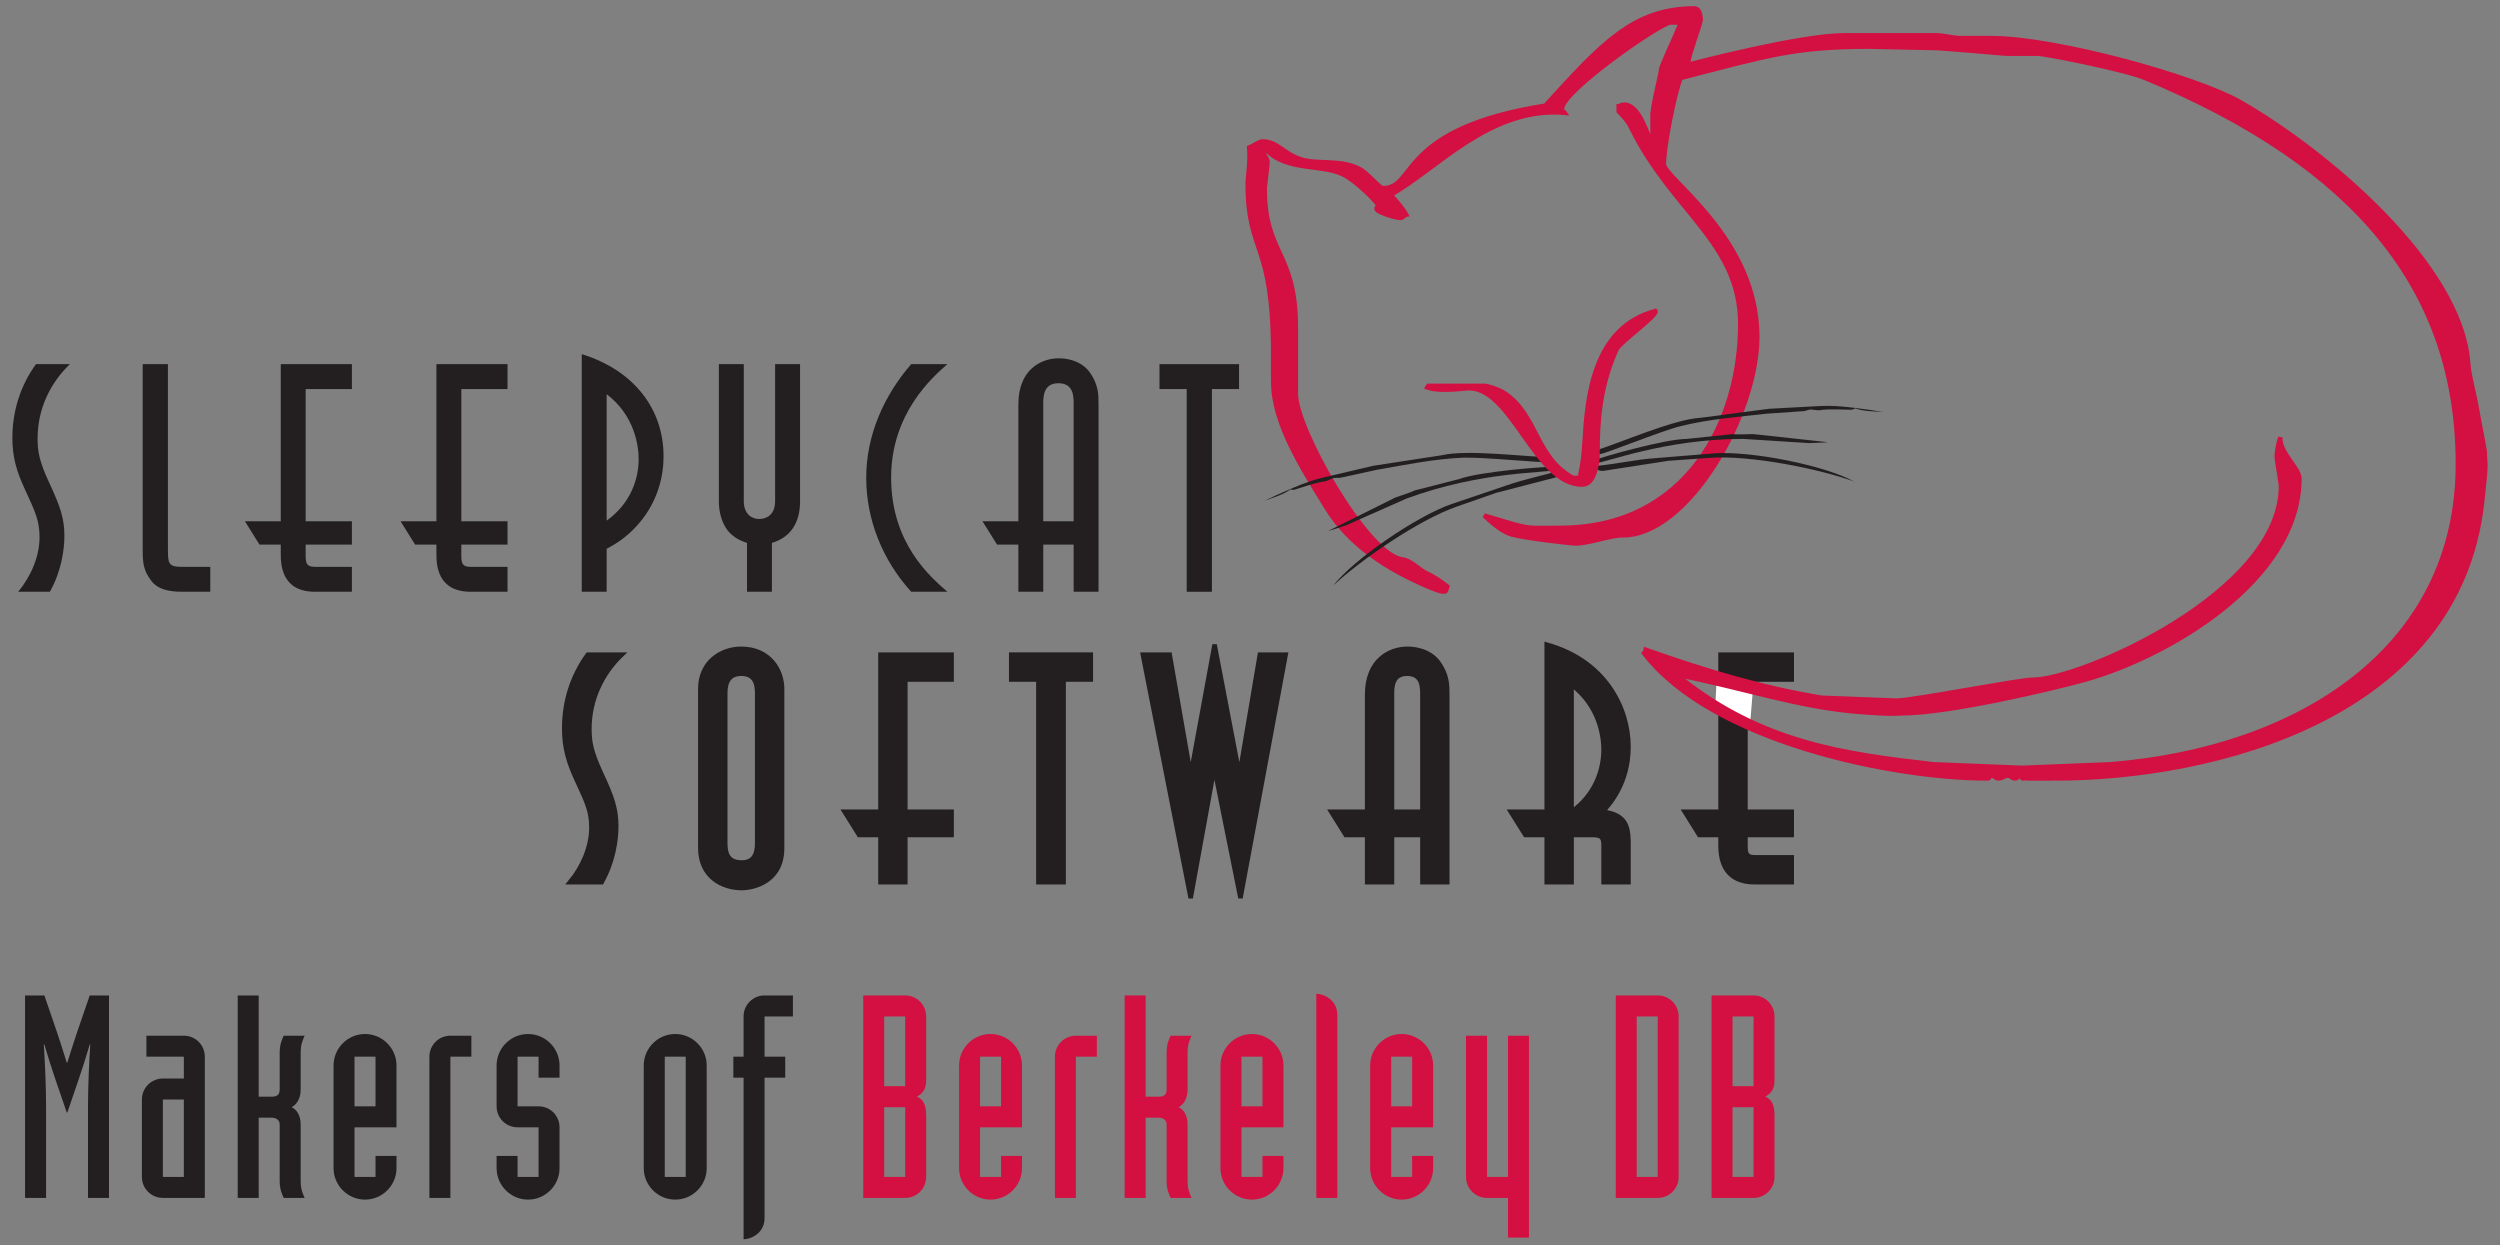 <?xml version="1.0" encoding="UTF-8" standalone="no"?>
<!-- Created with Inkscape (http://www.inkscape.org/) -->
<svg
   xmlns:svg="http://www.w3.org/2000/svg"
   xmlns="http://www.w3.org/2000/svg"
   version="1.0"
   width="130.604"
   height="65.065"
   id="svg2"
   xml:space="preserve"><rect width="100%" height="100%" fill="#808080" stroke="none"/><defs
     id="defs5" /><g
     transform="matrix(1.25,0,0,-1.25,-76.496,107.827)"
     id="g11"><g
       id="g2908"><path
         d="M 86.343,49.391 C 86.829,50.255 86.951,51.161 86.951,51.728 C 86.951,52.444 86.79,52.932 86.317,53.943 C 85.87,54.903 85.83,55.309 85.83,55.808 C 85.83,57.039 86.371,58.131 87.181,58.903 L 85.763,58.903 C 85.115,58.01 84.777,56.944 84.777,55.823 C 84.777,55.011 84.95,54.418 85.316,53.632 C 85.749,52.702 85.913,52.349 85.913,51.662 C 85.913,50.864 85.545,50.025 85.02,49.391 L 86.343,49.391"
         id="path43"
         style="fill:#231f20;fill-opacity:1;fill-rule:nonzero;stroke:none" /><path
         d="M 86.343,49.391 C 86.829,50.255 86.951,51.161 86.951,51.728 C 86.951,52.444 86.79,52.932 86.317,53.943 C 85.87,54.903 85.83,55.309 85.83,55.808 C 85.83,57.039 86.371,58.131 87.181,58.903 L 85.763,58.903 C 85.115,58.01 84.777,56.944 84.777,55.823 C 84.777,55.011 84.95,54.418 85.316,53.632 C 85.749,52.702 85.913,52.349 85.913,51.662 C 85.913,50.864 85.545,50.025 85.02,49.391 L 86.343,49.391 z"
         id="path45"
         style="fill:none;stroke:#231f20;stroke-width:0.188;stroke-linecap:butt;stroke-linejoin:miter;stroke-miterlimit:4;stroke-dasharray:none;stroke-opacity:1" /><path
         d="M 91.507,57.227 C 91.507,57.511 91.507,58.105 92.182,58.105 C 92.842,58.105 92.842,57.523 92.842,57.227 L 92.842,51.092 C 92.842,50.796 92.842,50.214 92.195,50.214 C 91.507,50.214 91.507,50.755 91.507,51.092 L 91.507,57.227 z M 90.466,50.809 C 90.466,49.647 91.358,49.147 92.195,49.147 C 92.669,49.147 93.883,49.406 93.883,50.809 L 93.883,57.482 C 93.883,58.23 93.37,59.146 92.168,59.146 C 91.344,59.146 90.466,58.592 90.466,57.482 L 90.466,50.809"
         id="path47"
         style="fill:#231f20;fill-opacity:1;fill-rule:nonzero;stroke:none" /><path
         d="M 91.507,57.227 C 91.507,57.511 91.507,58.105 92.182,58.105 C 92.842,58.105 92.842,57.523 92.842,57.227 L 92.842,51.092 C 92.842,50.796 92.842,50.214 92.195,50.214 C 91.507,50.214 91.507,50.755 91.507,51.092 L 91.507,57.227 z M 90.466,50.809 C 90.466,49.647 91.358,49.147 92.195,49.147 C 92.669,49.147 93.883,49.406 93.883,50.809 L 93.883,57.482 C 93.883,58.23 93.37,59.146 92.168,59.146 C 91.344,59.146 90.466,58.592 90.466,57.482 L 90.466,50.809 z"
         id="path49"
         style="fill:none;stroke:#231f20;stroke-width:0.188;stroke-linecap:butt;stroke-linejoin:miter;stroke-miterlimit:4;stroke-dasharray:none;stroke-opacity:1" /><path
         d="M 96.493,52.336 L 97.101,51.363 L 97.994,51.363 L 97.994,49.391 L 99.034,49.391 L 99.034,51.363 L 100.967,51.363 L 100.967,52.336 L 99.034,52.336 L 99.034,57.862 L 100.967,57.862 L 100.967,58.903 L 97.994,58.903 L 97.994,52.336 L 96.493,52.336"
         id="path51"
         style="fill:#231f20;fill-opacity:1;fill-rule:nonzero;stroke:none" /><path
         d="M 96.493,52.336 L 97.101,51.363 L 97.994,51.363 L 97.994,49.391 L 99.034,49.391 L 99.034,51.363 L 100.967,51.363 L 100.967,52.336 L 99.034,52.336 L 99.034,57.862 L 100.967,57.862 L 100.967,58.903 L 97.994,58.903 L 97.994,52.336 L 96.493,52.336 z"
         id="path53"
         style="fill:none;stroke:#231f20;stroke-width:0.188;stroke-linecap:butt;stroke-linejoin:miter;stroke-miterlimit:4;stroke-dasharray:none;stroke-opacity:1" /><path
         d="M 105.648,49.391 L 105.648,57.862 L 106.785,57.862 L 106.785,58.903 L 103.459,58.903 L 103.459,57.862 L 104.594,57.862 L 104.594,49.391 L 105.648,49.391"
         id="path55"
         style="fill:#231f20;fill-opacity:1;fill-rule:nonzero;stroke:none" /><path
         d="M 105.648,49.391 L 105.648,57.862 L 106.785,57.862 L 106.785,58.903 L 103.459,58.903 L 103.459,57.862 L 104.594,57.862 L 104.594,49.391 L 105.648,49.391 z"
         id="path57"
         style="fill:none;stroke:#231f20;stroke-width:0.188;stroke-linecap:butt;stroke-linejoin:miter;stroke-miterlimit:4;stroke-dasharray:none;stroke-opacity:1" /><path
         d="M 114.93,58.903 L 113.85,58.903 L 112.999,53.876 L 111.958,59.321 L 110.959,53.876 L 110.082,58.903 L 108.96,58.903 L 110.959,48.727 L 111.947,54.171 L 113.04,48.727 L 114.93,58.903"
         id="path59"
         style="fill:#231f20;fill-opacity:1;fill-rule:nonzero;stroke:none" /><path
         d="M 114.93,58.903 L 113.85,58.903 L 112.999,53.876 L 111.958,59.321 L 110.959,53.876 L 110.082,58.903 L 108.96,58.903 L 110.959,48.727 L 111.947,54.171 L 113.04,48.727 L 114.93,58.903 z"
         id="path61"
         style="fill:none;stroke:#231f20;stroke-width:0.188;stroke-linecap:butt;stroke-linejoin:miter;stroke-miterlimit:4;stroke-dasharray:none;stroke-opacity:1" /><path
         d="M 119.372,52.336 L 119.372,57.227 C 119.372,57.54 119.372,58.105 120.005,58.105 C 120.643,58.105 120.643,57.552 120.643,57.227 L 120.643,52.336 L 119.372,52.336 z M 116.832,52.336 L 117.44,51.363 L 118.334,51.363 L 118.334,49.391 L 119.372,49.391 L 119.372,51.363 L 120.643,51.363 L 120.643,49.391 L 121.683,49.391 L 121.683,57.227 C 121.683,57.631 121.683,58.051 121.304,58.578 C 120.913,59.091 120.277,59.146 120.02,59.146 C 119.277,59.146 118.334,58.672 118.334,57.227 L 118.334,52.336 L 116.832,52.336"
         id="path63"
         style="fill:#231f20;fill-opacity:1;fill-rule:nonzero;stroke:none" /><path
         d="M 119.372,52.336 L 119.372,57.227 C 119.372,57.54 119.372,58.105 120.005,58.105 C 120.643,58.105 120.643,57.552 120.643,57.227 L 120.643,52.336 L 119.372,52.336 z M 116.832,52.336 L 117.44,51.363 L 118.334,51.363 L 118.334,49.391 L 119.372,49.391 L 119.372,51.363 L 120.643,51.363 L 120.643,49.391 L 121.683,49.391 L 121.683,57.227 C 121.683,57.631 121.683,58.051 121.304,58.578 C 120.913,59.091 120.277,59.146 120.02,59.146 C 119.277,59.146 118.334,58.672 118.334,57.227 L 118.334,52.336 L 116.832,52.336 z"
         id="path65"
         style="fill:none;stroke:#231f20;stroke-width:0.188;stroke-linecap:butt;stroke-linejoin:miter;stroke-miterlimit:4;stroke-dasharray:none;stroke-opacity:1" /><path
         d="M 126.879,57.647 C 128.068,56.742 128.215,55.458 128.215,54.932 C 128.215,54.132 127.907,53.066 126.879,52.336 L 126.879,57.647 z M 124.337,52.336 L 124.947,51.363 L 125.838,51.363 L 125.838,49.391 L 126.879,49.391 L 126.879,51.363 L 127.772,51.363 C 128.189,51.363 128.215,51.2 128.215,50.888 L 128.215,49.391 L 129.257,49.391 L 129.257,50.888 C 129.257,51.578 129.257,52.214 128.176,52.336 C 128.446,52.633 129.257,53.51 129.257,55.054 C 129.257,56.661 128.284,58.646 125.838,59.321 L 125.838,52.336 L 124.337,52.336"
         id="path67"
         style="fill:#231f20;fill-opacity:1;fill-rule:nonzero;stroke:none" /><path
         d="M 126.879,57.647 C 128.068,56.742 128.215,55.458 128.215,54.932 C 128.215,54.132 127.907,53.066 126.879,52.336 L 126.879,57.647 z M 124.337,52.336 L 124.947,51.363 L 125.838,51.363 L 125.838,49.391 L 126.879,49.391 L 126.879,51.363 L 127.772,51.363 C 128.189,51.363 128.215,51.2 128.215,50.888 L 128.215,49.391 L 129.257,49.391 L 129.257,50.888 C 129.257,51.578 129.257,52.214 128.176,52.336 C 128.446,52.633 129.257,53.51 129.257,55.054 C 129.257,56.661 128.284,58.646 125.838,59.321 L 125.838,52.336 L 124.337,52.336 z"
         id="path69"
         style="fill:none;stroke:#231f20;stroke-width:0.188;stroke-linecap:butt;stroke-linejoin:miter;stroke-miterlimit:4;stroke-dasharray:none;stroke-opacity:1" /><path
         d="M 131.607,52.336 L 132.215,51.363 L 133.104,51.363 L 133.104,50.972 C 133.104,50.512 133.145,49.391 134.537,49.391 L 136.079,49.391 L 136.079,50.431 L 134.537,50.431 C 134.146,50.431 134.146,50.635 134.146,50.972 L 134.146,51.363 L 136.079,51.363 L 136.079,52.336 L 134.146,52.336 L 134.146,57.862 L 136.079,57.862 L 136.079,58.903 L 133.104,58.903 L 133.104,52.336 L 131.607,52.336"
         id="path71"
         style="fill:#231f20;fill-opacity:1;fill-rule:nonzero;stroke:none" /><path
         d="M 131.607,52.336 L 132.215,51.363 L 133.104,51.363 L 133.104,50.972 C 133.104,50.512 133.145,49.391 134.537,49.391 L 136.079,49.391 L 136.079,50.431 L 134.537,50.431 C 134.146,50.431 134.146,50.635 134.146,50.972 L 134.146,51.363 L 136.079,51.363 L 136.079,52.336 L 134.146,52.336 L 134.146,57.862 L 136.079,57.862 L 136.079,58.903 L 133.104,58.903 L 133.104,52.336 L 131.607,52.336 z"
         id="path73"
         style="fill:none;stroke:#231f20;stroke-width:0.188;stroke-linecap:butt;stroke-linejoin:miter;stroke-miterlimit:4;stroke-dasharray:none;stroke-opacity:1" /><path
         d="M 133.031,57.819 L 134.364,57.456 L 134.247,56.034 L 132.974,56.623 L 133.031,57.819"
         id="path75"
         style="fill:#ffffff;fill-opacity:1;fill-rule:nonzero;stroke:none" /><path
         d="M 133.031,57.819 L 134.364,57.456 L 134.247,56.034 L 132.974,56.623 L 133.031,57.819 z"
         id="path77"
         style="fill:none;stroke:#ffffff;stroke-width:0.188;stroke-linecap:butt;stroke-linejoin:miter;stroke-miterlimit:3.864;stroke-dasharray:none;stroke-opacity:1" /><path
         d="M 63.281,61.53 C 63.768,62.395 63.888,63.302 63.888,63.867 C 63.888,64.582 63.727,65.069 63.255,66.085 C 62.808,67.04 62.768,67.448 62.768,67.949 C 62.768,69.178 63.308,70.272 64.119,71.043 L 62.701,71.043 C 62.052,70.151 61.714,69.082 61.714,67.961 C 61.714,67.151 61.889,66.557 62.255,65.773 C 62.686,64.84 62.849,64.489 62.849,63.8 C 62.849,63.003 62.484,62.164 61.957,61.53 L 63.281,61.53"
         id="path79"
         style="fill:#231f20;fill-opacity:1;fill-rule:nonzero;stroke:none" /><path
         d="M 69.985,62.57 L 68.822,62.57 C 68.227,62.57 68.215,62.705 68.215,63.326 L 68.215,71.043 L 67.16,71.043 L 67.16,63.326 C 67.16,62.842 67.16,62.462 67.498,62.017 C 67.769,61.637 68.227,61.53 68.822,61.53 L 69.985,61.53 L 69.985,62.57"
         id="path81"
         style="fill:#231f20;fill-opacity:1;fill-rule:nonzero;stroke:none" /><path
         d="M 71.432,64.477 L 72.04,63.502 L 72.931,63.502 L 72.931,63.111 C 72.931,62.651 72.973,61.53 74.363,61.53 L 75.904,61.53 L 75.904,62.57 L 74.363,62.57 C 73.971,62.57 73.971,62.774 73.971,63.111 L 73.971,63.502 L 75.904,63.502 L 75.904,64.477 L 73.971,64.477 L 73.971,70.002 L 75.904,70.002 L 75.904,71.043 L 72.931,71.043 L 72.931,64.477 L 71.432,64.477"
         id="path83"
         style="fill:#231f20;fill-opacity:1;fill-rule:nonzero;stroke:none" /><path
         d="M 77.937,64.477 L 78.545,63.502 L 79.436,63.502 L 79.436,63.111 C 79.436,62.651 79.477,61.53 80.869,61.53 L 82.408,61.53 L 82.408,62.57 L 80.869,62.57 C 80.477,62.57 80.477,62.774 80.477,63.111 L 80.477,63.502 L 82.408,63.502 L 82.408,64.477 L 80.477,64.477 L 80.477,70.002 L 82.408,70.002 L 82.408,71.043 L 79.436,71.043 L 79.436,64.477 L 77.937,64.477"
         id="path85"
         style="fill:#231f20;fill-opacity:1;fill-rule:nonzero;stroke:none" /><path
         d="M 86.551,69.786 C 87.727,68.894 87.888,67.623 87.888,67.069 C 87.888,66.299 87.591,65.246 86.551,64.503 L 86.551,69.786 z M 86.551,61.53 L 86.551,63.326 C 86.847,63.487 87.335,63.747 87.848,64.328 C 88.525,65.083 88.929,66.085 88.929,67.192 C 88.929,69.139 87.727,70.772 85.51,71.462 L 85.51,61.53 L 86.551,61.53"
         id="path87"
         style="fill:#231f20;fill-opacity:1;fill-rule:nonzero;stroke:none" /><path
         d="M 92.417,61.53 L 93.458,61.53 L 93.458,63.571 C 94.214,63.8 94.634,64.381 94.634,65.313 L 94.634,71.043 L 93.591,71.043 L 93.591,65.313 C 93.591,64.718 93.199,64.571 92.929,64.571 C 92.593,64.571 92.282,64.8 92.282,65.313 L 92.282,71.043 L 91.241,71.043 L 91.241,65.313 C 91.241,64.866 91.35,64.489 91.538,64.193 C 91.741,63.879 92.039,63.693 92.417,63.571 L 92.417,61.53"
         id="path89"
         style="fill:#231f20;fill-opacity:1;fill-rule:nonzero;stroke:none" /><path
         d="M 100.792,61.53 C 100.09,62.138 98.44,63.545 98.44,66.299 C 98.44,68.988 100.17,70.501 100.792,71.043 L 99.279,71.043 C 98.128,69.718 97.399,68.054 97.399,66.299 C 97.399,64.529 98.088,62.842 99.279,61.53 L 100.792,61.53"
         id="path91"
         style="fill:#231f20;fill-opacity:1;fill-rule:nonzero;stroke:none" /><path
         d="M 104.798,64.477 L 104.798,69.367 C 104.798,69.678 104.798,70.245 105.433,70.245 C 106.068,70.245 106.068,69.691 106.068,69.367 L 106.068,64.477 L 104.798,64.477 z M 102.257,64.477 L 102.866,63.502 L 103.758,63.502 L 103.758,61.53 L 104.798,61.53 L 104.798,63.502 L 106.068,63.502 L 106.068,61.53 L 107.108,61.53 L 107.108,69.367 C 107.108,69.771 107.108,70.192 106.73,70.718 C 106.338,71.233 105.704,71.287 105.447,71.287 C 104.703,71.287 103.758,70.813 103.758,69.367 L 103.758,64.477 L 102.257,64.477"
         id="path93"
         style="fill:#231f20;fill-opacity:1;fill-rule:nonzero;stroke:none" /><path
         d="M 111.847,61.53 L 111.847,70.002 L 112.981,70.002 L 112.981,71.043 L 109.656,71.043 L 109.656,70.002 L 110.793,70.002 L 110.793,61.53 L 111.847,61.53"
         id="path95"
         style="fill:#231f20;fill-opacity:1;fill-rule:nonzero;stroke:none" /><path
         d="M 132.007,85.91 C 132.273,85.91 132.273,85.459 132.273,85.436 C 132.273,85.288 131.858,84.217 131.74,83.642 C 131.791,83.593 131.77,83.603 131.92,83.603 C 131.94,83.603 136.422,84.786 138.283,84.786 L 142.173,84.786 C 142.324,84.786 142.929,84.668 143.077,84.668 L 144.422,84.668 C 147.106,84.668 152.977,83.05 154.834,81.986 C 158.361,79.966 164.033,75.241 164.349,71.094 C 164.387,70.53 164.603,69.824 164.708,69.202 C 164.809,68.604 165.045,67.481 165.045,67.335 C 165.045,66.675 165.148,67.242 164.927,65.23 C 163.909,56.247 153.657,53.729 147.091,53.729 C 146.942,53.729 147.18,53.845 147.033,53.845 C 146.887,53.845 147.091,53.729 146.942,53.729 L 145.937,53.729 C 145.791,53.729 145.998,53.845 145.847,53.845 C 145.703,53.845 145.907,53.729 145.761,53.729 C 145.613,53.729 145.791,53.845 145.643,53.845 C 145.494,53.845 145.554,53.729 145.404,53.729 C 145.258,53.729 145.258,53.845 145.108,53.845 C 144.962,53.845 144.874,53.729 144.725,53.729 C 144.577,53.729 144.577,53.845 144.431,53.845 C 144.281,53.845 144.401,53.729 144.251,53.729 C 140.288,53.729 132.732,55.271 129.908,58.962 C 129.908,58.962 129.966,59.022 129.978,59.105 C 132.609,58.178 134.836,57.515 137.335,57.1 L 140.465,56.98 C 141.116,56.98 145.592,57.854 146.159,57.854 C 148.09,57.839 156.526,61.463 156.526,65.945 C 156.526,66.091 156.349,67.038 156.349,67.186 C 156.349,67.335 156.41,67.726 156.503,67.985 C 156.43,67.388 157.296,66.69 157.296,66.269 C 157.296,61.988 151.758,58.81 148.341,57.856 C 147.065,57.499 142.648,56.45 140.674,56.45 C 140.525,56.45 140.34,56.397 138.927,56.506 C 136.353,56.708 134.146,57.494 131.264,58.064 C 134.782,55.179 138.347,54.742 142.005,54.319 L 145.703,54.171 L 149.396,54.319 C 157.322,54.955 163.921,59.164 163.921,66.861 C 163.921,74.152 159.678,79.33 150.868,82.997 C 149.972,83.368 146.649,84.017 146.375,84.017 L 145.088,84.017 C 144.941,84.017 143.836,84.133 142.179,84.252 L 139.311,84.313 C 136.192,84.313 135.032,83.929 131.433,83.002 C 131.169,82.328 130.734,80.12 130.734,79.402 C 130.734,78.812 134.638,76.326 134.638,72.186 C 134.638,68.938 131.732,63.844 128.988,63.889 C 128.531,63.895 127.598,63.549 127.038,63.549 C 126.861,63.549 124.877,63.779 124.367,63.926 C 123.975,64.044 123.586,64.383 123.226,64.716 C 125.288,64.101 124.813,64.2 126.386,64.2 C 131.747,64.2 133.929,68.731 133.929,72.718 C 133.929,76.132 131.07,77.428 129.355,80.956 C 129.252,81.171 129.072,81.377 128.848,81.609 L 128.848,81.822 C 128.93,81.828 128.93,81.887 129.078,81.887 C 129.729,81.887 130.028,80.617 130.236,80.289 C 130.271,80.339 130.263,80.438 130.263,81.504 C 130.322,82.097 130.617,83.19 130.617,83.336 C 130.617,83.484 131.151,84.591 131.39,85.175 L 131.39,85.321 L 131.01,85.321 C 130.61,85.317 126.474,82.456 126.474,81.71 C 126.474,81.562 126.527,81.643 126.591,81.549 C 123.456,81.813 121.217,79.162 119.316,78.123 C 119.49,77.911 119.787,77.615 119.965,77.288 C 119.879,77.272 119.849,77.155 119.7,77.155 C 119.554,77.155 118.726,77.39 118.726,77.539 C 118.726,77.686 118.845,77.449 118.845,77.598 C 118.845,77.746 117.869,78.717 117.322,78.977 C 116.413,79.412 115.006,79.102 114.134,79.978 C 114.134,79.978 113.993,80.082 113.993,79.935 C 113.993,79.787 114.171,79.639 114.171,79.49 C 114.171,79.342 114.053,78.515 114.053,78.367 C 114.053,75.63 115.354,75.748 115.354,72.562 L 115.354,69.796 C 115.354,68.355 118.322,63.074 119.801,62.881 C 120.178,62.838 120.497,62.445 120.838,62.289 C 121.141,62.155 121.434,61.944 121.683,61.753 C 121.623,61.556 121.654,61.536 121.506,61.536 C 121.337,61.536 120.688,61.828 120.577,61.879 C 119.187,62.509 117.599,63.467 116.637,65.042 C 115.624,66.69 114.408,68.57 114.408,70.314 L 114.408,71.453 C 114.408,76.223 113.342,75.596 113.342,78.603 C 113.342,78.751 113.46,79.604 113.405,80.098 C 113.6,80.169 113.816,80.349 113.964,80.349 C 114.585,80.349 114.83,79.843 115.569,79.601 C 116.256,79.379 117.203,79.613 118,79.207 C 118.361,79.021 118.845,78.397 118.991,78.397 C 120.42,78.397 119.58,80.864 125.78,81.846 C 128.111,84.406 129.462,85.91 132.007,85.91"
         id="path97"
         style="fill:#d40f41;fill-opacity:1;fill-rule:nonzero;stroke:none" /><path
         d="M 132.007,85.91 C 132.273,85.91 132.273,85.459 132.273,85.436 C 132.273,85.288 131.858,84.217 131.74,83.642 C 131.791,83.593 131.77,83.603 131.92,83.603 C 131.94,83.603 136.422,84.786 138.283,84.786 L 142.173,84.786 C 142.324,84.786 142.929,84.668 143.077,84.668 L 144.422,84.668 C 147.106,84.668 152.977,83.05 154.834,81.986 C 158.361,79.966 164.033,75.241 164.349,71.094 C 164.387,70.53 164.603,69.824 164.708,69.202 C 164.809,68.604 165.045,67.481 165.045,67.335 C 165.045,66.675 165.148,67.242 164.927,65.23 C 163.909,56.247 153.657,53.729 147.091,53.729 C 146.942,53.729 147.18,53.845 147.033,53.845 C 146.887,53.845 147.091,53.729 146.942,53.729 L 145.937,53.729 C 145.791,53.729 145.998,53.845 145.847,53.845 C 145.703,53.845 145.907,53.729 145.761,53.729 C 145.613,53.729 145.791,53.845 145.643,53.845 C 145.494,53.845 145.554,53.729 145.404,53.729 C 145.258,53.729 145.258,53.845 145.108,53.845 C 144.962,53.845 144.874,53.729 144.725,53.729 C 144.577,53.729 144.577,53.845 144.431,53.845 C 144.281,53.845 144.401,53.729 144.251,53.729 C 140.288,53.729 132.732,55.271 129.908,58.962 C 129.908,58.962 129.966,59.022 129.978,59.105 C 132.609,58.178 134.836,57.515 137.335,57.1 L 140.465,56.98 C 141.116,56.98 145.592,57.854 146.159,57.854 C 148.09,57.839 156.526,61.463 156.526,65.945 C 156.526,66.091 156.349,67.038 156.349,67.186 C 156.349,67.335 156.41,67.726 156.503,67.985 C 156.43,67.388 157.296,66.69 157.296,66.269 C 157.296,61.988 151.758,58.81 148.341,57.856 C 147.065,57.499 142.648,56.45 140.674,56.45 C 140.525,56.45 140.34,56.397 138.927,56.506 C 136.353,56.708 134.146,57.494 131.264,58.064 C 134.782,55.179 138.347,54.742 142.005,54.319 L 145.703,54.171 L 149.396,54.319 C 157.322,54.955 163.921,59.164 163.921,66.861 C 163.921,74.152 159.678,79.33 150.868,82.997 C 149.972,83.368 146.649,84.017 146.375,84.017 L 145.088,84.017 C 144.941,84.017 143.836,84.133 142.179,84.252 L 139.311,84.313 C 136.192,84.313 135.032,83.929 131.433,83.002 C 131.169,82.328 130.734,80.12 130.734,79.402 C 130.734,78.812 134.638,76.326 134.638,72.186 C 134.638,68.938 131.732,63.844 128.988,63.889 C 128.531,63.895 127.598,63.549 127.038,63.549 C 126.861,63.549 124.877,63.779 124.367,63.926 C 123.975,64.044 123.586,64.383 123.226,64.716 C 125.288,64.101 124.813,64.2 126.386,64.2 C 131.747,64.2 133.929,68.731 133.929,72.718 C 133.929,76.132 131.07,77.428 129.355,80.956 C 129.252,81.171 129.072,81.377 128.848,81.609 L 128.848,81.822 C 128.93,81.828 128.93,81.887 129.078,81.887 C 129.729,81.887 130.028,80.617 130.236,80.289 C 130.271,80.339 130.263,80.438 130.263,81.504 C 130.322,82.097 130.617,83.19 130.617,83.336 C 130.617,83.484 131.151,84.591 131.39,85.175 L 131.39,85.321 L 131.01,85.321 C 130.61,85.317 126.474,82.456 126.474,81.71 C 126.474,81.562 126.527,81.643 126.591,81.549 C 123.456,81.813 121.217,79.162 119.316,78.123 C 119.49,77.911 119.787,77.615 119.965,77.288 C 119.879,77.272 119.849,77.155 119.7,77.155 C 119.554,77.155 118.726,77.39 118.726,77.539 C 118.726,77.686 118.845,77.449 118.845,77.598 C 118.845,77.746 117.869,78.717 117.322,78.977 C 116.413,79.412 115.006,79.102 114.134,79.978 C 114.134,79.978 113.993,80.082 113.993,79.935 C 113.993,79.787 114.171,79.639 114.171,79.49 C 114.171,79.342 114.053,78.515 114.053,78.367 C 114.053,75.63 115.354,75.748 115.354,72.562 L 115.354,69.796 C 115.354,68.355 118.322,63.074 119.801,62.881 C 120.178,62.838 120.497,62.445 120.838,62.289 C 121.141,62.155 121.434,61.944 121.683,61.753 C 121.623,61.556 121.654,61.536 121.506,61.536 C 121.337,61.536 120.688,61.828 120.577,61.879 C 119.187,62.509 117.599,63.467 116.637,65.042 C 115.624,66.69 114.408,68.57 114.408,70.314 L 114.408,71.453 C 114.408,76.223 113.342,75.596 113.342,78.603 C 113.342,78.751 113.46,79.604 113.405,80.098 C 113.6,80.169 113.816,80.349 113.964,80.349 C 114.585,80.349 114.83,79.843 115.569,79.601 C 116.256,79.379 117.203,79.613 118,79.207 C 118.361,79.021 118.845,78.397 118.991,78.397 C 120.42,78.397 119.58,80.864 125.78,81.846 C 128.111,84.406 129.462,85.91 132.007,85.91 z"
         id="path99"
         style="fill:none;stroke:#d40f41;stroke-width:0.188;stroke-linecap:butt;stroke-linejoin:miter;stroke-miterlimit:4;stroke-dasharray:none;stroke-opacity:1" /><path
         d="M 135.135,69.178 L 137.294,69.294 C 138.084,69.335 139.176,69.159 139.906,69.043 C 139.49,69.075 139.079,69.064 138.73,69.195 C 138.686,69.161 138.596,69.139 138.585,69.137 C 138.523,69.135 138.165,69.151 137.943,69.152 C 137.425,69.161 137.268,69.116 137.207,69.114 C 137.146,69.11 136.922,69.149 136.86,69.145 C 136.8,69.141 136.692,69.111 136.619,69.082 L 135.023,68.972 C 133.824,68.836 132.615,68.744 131.431,68.451 C 130.599,68.243 128.268,67.288 128.042,67.277 C 127.98,67.272 127.937,67.296 127.882,67.324 L 127.878,67.438 C 128.727,67.676 131.13,68.742 132.26,68.8 L 135.135,69.178"
         id="path101"
         style="fill:#231f20;fill-opacity:1;fill-rule:nonzero;stroke:none" /><path
         d="M 133.611,68.119 C 133.635,68.119 133.659,68.093 134.473,68.119 L 137.584,67.782 C 137.519,67.769 137.449,67.769 136.808,67.743 L 134.054,67.918 C 130.727,67.918 128.246,66.896 127.831,66.896 C 127.77,66.896 127.757,66.919 127.725,66.921 C 127.725,66.921 127.725,66.948 127.696,66.984 C 128.146,67.171 130.808,67.918 131.691,67.918 L 133.611,68.119"
         id="path103"
         style="fill:#231f20;fill-opacity:1;fill-rule:nonzero;stroke:none" /><path
         d="M 132.83,67.314 C 134.376,67.425 137.457,66.815 138.69,66.136 C 137.212,66.673 134.353,67.246 132.667,67.127 L 130.93,67.004 L 128.234,66.587 C 128.155,66.581 128.037,66.557 127.933,66.675 L 127.927,66.789 C 128.988,66.902 129.483,67.051 130.427,67.118 L 132.83,67.314"
         id="path105"
         style="fill:#231f20;fill-opacity:1;fill-rule:nonzero;stroke:none" /><path
         d="M 118.587,66.795 L 116.483,66.301 C 115.71,66.121 114.708,65.646 114.036,65.331 C 114.432,65.478 114.828,65.584 115.128,65.807 C 115.18,65.786 115.272,65.788 115.284,65.792 C 115.344,65.805 115.683,65.922 115.895,65.985 C 116.392,66.136 116.553,66.14 116.613,66.155 C 116.673,66.169 116.879,66.269 116.938,66.282 C 116.998,66.295 117.107,66.295 117.187,66.289 L 118.753,66.63 C 119.941,66.834 121.129,67.085 122.345,67.133 C 123.201,67.165 125.701,66.902 125.922,66.952 C 125.984,66.966 126.018,67.002 126.064,67.04 L 126.038,67.154 C 125.155,67.144 122.556,67.496 121.456,67.236 L 118.587,66.795"
         id="path107"
         style="fill:#231f20;fill-opacity:1;fill-rule:nonzero;stroke:none" /><path
         d="M 120.322,65.764 C 120.295,65.758 120.284,65.723 119.51,65.468 L 116.701,64.069 C 116.763,64.081 116.832,64.106 117.443,64.303 L 119.973,65.423 C 123.097,66.577 125.774,66.48 126.165,66.621 C 126.22,66.643 126.225,66.671 126.251,66.684 C 126.251,66.684 126.246,66.709 126.261,66.755 C 125.774,66.774 123.022,66.55 122.19,66.243 L 120.322,65.764"
         id="path109"
         style="fill:#231f20;fill-opacity:1;fill-rule:nonzero;stroke:none" /><path
         d="M 121.853,65.193 C 120.39,64.682 117.786,62.901 116.912,61.785 C 118.068,62.866 120.48,64.529 122.074,65.087 L 123.722,65.663 L 126.365,66.348 C 126.438,66.373 126.556,66.4 126.606,66.546 L 126.57,66.655 C 125.55,66.338 125.035,66.28 124.139,65.967 L 121.853,65.193"
         id="path111"
         style="fill:#231f20;fill-opacity:1;fill-rule:nonzero;stroke:none" /><path
         d="M 130.403,73.365 C 130.403,73.365 130.479,73.367 130.479,73.221 C 130.479,72.955 128.971,71.906 128.837,71.61 C 128.164,70.103 128.056,68.739 128.056,67.306 C 128.056,66.906 127.946,65.915 127.317,65.915 C 125.259,65.915 124.278,70.136 122.467,69.936 C 121.053,69.782 120.867,69.997 120.728,70.004 C 120.721,70.086 120.787,70.165 120.856,70.231 L 123.226,70.231 C 123.374,70.233 123.864,70.08 124.114,69.915 C 125.535,68.978 125.443,67.212 126.966,66.381 L 127.165,66.381 C 127.11,66.467 127.26,66.63 127.326,67.755 C 127.43,69.528 127.633,72.671 130.403,73.365"
         id="path113"
         style="fill:#d40f41;fill-opacity:1;fill-rule:nonzero;stroke:none" /><path
         d="M 62.244,44.659 L 63.051,44.659 L 63.572,43.141 C 63.714,42.715 63.856,42.276 63.987,41.85 L 64.01,41.85 C 64.14,42.276 64.283,42.715 64.425,43.141 L 64.947,44.659 L 65.752,44.659 L 65.752,36.197 L 64.875,36.197 L 64.875,40.06 C 64.875,40.83 64.923,41.944 64.97,42.608 L 64.947,42.608 C 64.65,41.577 64.318,40.689 64.01,39.764 L 63.987,39.764 C 63.679,40.689 63.347,41.577 63.051,42.608 L 63.026,42.608 C 63.074,41.944 63.122,40.83 63.122,40.06 L 63.122,36.197 L 62.244,36.197 L 62.244,44.659"
         id="path115"
         style="fill:#231f20;fill-opacity:1;fill-rule:nonzero;stroke:none" /><path
         d="M 68.004,37.074 L 68.881,37.074 L 68.881,40.309 L 68.004,40.309 L 68.004,37.074 z M 69.757,36.197 L 68.004,36.197 C 67.518,36.197 67.127,36.588 67.127,37.074 L 67.127,40.309 C 67.127,40.795 67.518,41.186 68.004,41.186 L 68.881,41.186 L 68.881,42.099 L 67.316,42.099 L 67.316,42.976 L 68.881,42.976 C 69.367,42.976 69.757,42.585 69.757,42.099 L 69.757,36.197"
         id="path117"
         style="fill:#231f20;fill-opacity:1;fill-rule:nonzero;stroke:none" /><path
         d="M 71.132,44.659 L 72.009,44.659 L 72.009,40.428 L 72.554,40.428 C 72.732,40.428 72.886,40.475 72.886,40.724 L 72.886,42.264 C 72.886,42.62 72.981,42.81 73.052,42.976 L 73.929,42.976 C 73.858,42.81 73.763,42.632 73.763,42.264 L 73.763,40.724 C 73.763,40.321 73.573,40.084 73.384,39.989 C 73.573,39.907 73.763,39.669 73.763,39.266 L 73.763,36.908 C 73.763,36.541 73.858,36.363 73.929,36.197 L 73.052,36.197 C 72.981,36.363 72.886,36.553 72.886,36.908 L 72.886,39.266 C 72.886,39.397 72.815,39.539 72.554,39.551 L 72.009,39.551 L 72.009,36.197 L 71.132,36.197 L 71.132,44.659"
         id="path119"
         style="fill:#231f20;fill-opacity:1;fill-rule:nonzero;stroke:none" /><path
         d="M 76.014,40.025 L 76.891,40.025 L 76.891,42.099 L 76.014,42.099 L 76.014,40.025 z M 75.137,41.732 C 75.137,42.455 75.73,43.047 76.453,43.047 C 77.176,43.047 77.768,42.455 77.768,41.732 L 77.768,39.148 L 76.014,39.148 L 76.014,37.074 L 76.891,37.074 L 76.891,37.952 L 77.768,37.952 L 77.768,37.441 C 77.768,36.718 77.176,36.126 76.453,36.126 C 75.73,36.126 75.137,36.718 75.137,37.441 L 75.137,41.732"
         id="path121"
         style="fill:#231f20;fill-opacity:1;fill-rule:nonzero;stroke:none" /><path
         d="M 79.143,42.099 C 79.143,42.585 79.534,42.976 80.02,42.976 L 80.897,42.976 L 80.897,42.099 L 80.02,42.099 L 80.02,36.197 L 79.143,36.197 L 79.143,42.099"
         id="path123"
         style="fill:#231f20;fill-opacity:1;fill-rule:nonzero;stroke:none" /><path
         d="M 83.705,42.099 L 82.828,42.099 L 82.828,40.025 L 83.705,40.025 C 84.191,40.025 84.582,39.634 84.582,39.148 L 84.582,37.441 C 84.582,36.718 83.989,36.126 83.266,36.126 C 82.544,36.126 81.951,36.718 81.951,37.441 L 81.951,37.952 L 82.828,37.952 L 82.828,37.074 L 83.705,37.074 L 83.705,39.148 L 82.828,39.148 C 82.342,39.148 81.951,39.539 81.951,40.025 L 81.951,41.732 C 81.951,42.455 82.544,43.047 83.266,43.047 C 83.989,43.047 84.582,42.455 84.582,41.732 L 84.582,41.221 L 83.705,41.221 L 83.705,42.099"
         id="path125"
         style="fill:#231f20;fill-opacity:1;fill-rule:nonzero;stroke:none" /><path
         d="M 88.979,37.074 L 89.856,37.074 L 89.856,42.099 L 88.979,42.099 L 88.979,37.074 z M 88.101,41.732 C 88.101,42.455 88.694,43.047 89.417,43.047 C 90.14,43.047 90.732,42.455 90.732,41.732 L 90.732,37.441 C 90.732,36.718 90.14,36.126 89.417,36.126 C 88.694,36.126 88.101,36.718 88.101,37.441 L 88.101,41.732"
         id="path127"
         style="fill:#231f20;fill-opacity:1;fill-rule:nonzero;stroke:none" /><path
         d="M 92.273,41.221 L 91.846,41.221 L 91.846,42.099 L 92.273,42.099 L 92.273,43.781 C 92.273,44.267 92.664,44.659 93.15,44.659 L 94.335,44.659 L 94.335,43.781 L 93.15,43.781 L 93.15,42.099 L 94.014,42.099 L 94.014,41.221 L 93.15,41.221 L 93.15,35.344 C 93.15,35.107 93.055,34.882 92.889,34.728 C 92.723,34.574 92.509,34.479 92.273,34.467 L 92.273,41.221"
         id="path129"
         style="fill:#231f20;fill-opacity:1;fill-rule:nonzero;stroke:none" /><path
         d="M 98.15,37.074 L 99.027,37.074 L 99.027,39.989 L 98.15,39.989 L 98.15,37.074 z M 98.15,40.866 L 99.027,40.866 L 99.027,43.781 L 98.15,43.781 L 98.15,40.866 z M 97.273,44.659 L 99.027,44.659 C 99.513,44.659 99.904,44.267 99.904,43.781 L 99.904,41.103 C 99.904,40.7 99.726,40.547 99.513,40.428 C 99.726,40.345 99.904,40.168 99.904,39.646 L 99.904,37.074 C 99.904,36.588 99.513,36.197 99.027,36.197 L 97.273,36.197 L 97.273,44.659"
         id="path131"
         style="fill:#d40f41;fill-opacity:1;fill-rule:nonzero;stroke:none" /><path
         d="M 102.156,40.025 L 103.033,40.025 L 103.033,42.099 L 102.156,42.099 L 102.156,40.025 z M 101.279,41.732 C 101.279,42.455 101.872,43.047 102.595,43.047 C 103.317,43.047 103.91,42.455 103.91,41.732 L 103.91,39.148 L 102.156,39.148 L 102.156,37.074 L 103.033,37.074 L 103.033,37.952 L 103.91,37.952 L 103.91,37.441 C 103.91,36.718 103.317,36.126 102.595,36.126 C 101.872,36.126 101.279,36.718 101.279,37.441 L 101.279,41.732"
         id="path133"
         style="fill:#d40f41;fill-opacity:1;fill-rule:nonzero;stroke:none" /><path
         d="M 105.285,42.099 C 105.285,42.585 105.676,42.976 106.161,42.976 L 107.038,42.976 L 107.038,42.099 L 106.161,42.099 L 106.161,36.197 L 105.285,36.197 L 105.285,42.099"
         id="path135"
         style="fill:#d40f41;fill-opacity:1;fill-rule:nonzero;stroke:none" /><path
         d="M 108.199,44.659 L 109.077,44.659 L 109.077,40.428 L 109.622,40.428 C 109.8,40.428 109.953,40.475 109.953,40.724 L 109.953,42.264 C 109.953,42.62 110.048,42.81 110.119,42.976 L 110.996,42.976 C 110.925,42.81 110.83,42.632 110.83,42.264 L 110.83,40.724 C 110.83,40.321 110.641,40.084 110.451,39.989 C 110.641,39.907 110.83,39.669 110.83,39.266 L 110.83,36.908 C 110.83,36.541 110.925,36.363 110.996,36.197 L 110.119,36.197 C 110.048,36.363 109.953,36.553 109.953,36.908 L 109.953,39.266 C 109.953,39.397 109.882,39.539 109.622,39.551 L 109.077,39.551 L 109.077,36.197 L 108.199,36.197 L 108.199,44.659"
         id="path137"
         style="fill:#d40f41;fill-opacity:1;fill-rule:nonzero;stroke:none" /><path
         d="M 113.082,40.025 L 113.959,40.025 L 113.959,42.099 L 113.082,42.099 L 113.082,40.025 z M 112.204,41.732 C 112.204,42.455 112.797,43.047 113.52,43.047 C 114.243,43.047 114.835,42.455 114.835,41.732 L 114.835,39.148 L 113.082,39.148 L 113.082,37.074 L 113.959,37.074 L 113.959,37.952 L 114.835,37.952 L 114.835,37.441 C 114.835,36.718 114.243,36.126 113.52,36.126 C 112.797,36.126 112.204,36.718 112.204,37.441 L 112.204,41.732"
         id="path139"
         style="fill:#d40f41;fill-opacity:1;fill-rule:nonzero;stroke:none" /><path
         d="M 116.209,44.73 C 116.446,44.718 116.66,44.622 116.826,44.469 C 116.991,44.315 117.087,44.09 117.087,43.852 L 117.087,36.197 L 116.209,36.197 L 116.209,44.73"
         id="path141"
         style="fill:#d40f41;fill-opacity:1;fill-rule:nonzero;stroke:none" /><path
         d="M 119.338,40.025 L 120.215,40.025 L 120.215,42.099 L 119.338,42.099 L 119.338,40.025 z M 118.461,41.732 C 118.461,42.455 119.054,43.047 119.777,43.047 C 120.5,43.047 121.092,42.455 121.092,41.732 L 121.092,39.148 L 119.338,39.148 L 119.338,37.074 L 120.215,37.074 L 120.215,37.952 L 121.092,37.952 L 121.092,37.441 C 121.092,36.718 120.5,36.126 119.777,36.126 C 119.054,36.126 118.461,36.718 118.461,37.441 L 118.461,41.732"
         id="path143"
         style="fill:#d40f41;fill-opacity:1;fill-rule:nonzero;stroke:none" /><path
         d="M 125.097,34.539 L 124.221,34.539 L 124.221,36.197 L 123.344,36.197 C 122.857,36.197 122.466,36.588 122.466,37.074 L 122.466,42.976 L 123.344,42.976 L 123.344,37.074 L 124.221,37.074 L 124.221,42.976 L 125.097,42.976 L 125.097,34.539"
         id="path145"
         style="fill:#d40f41;fill-opacity:1;fill-rule:nonzero;stroke:none" /><path
         d="M 129.6,37.074 L 130.477,37.074 L 130.477,43.781 L 129.6,43.781 L 129.6,37.074 z M 128.724,44.659 L 130.477,44.659 C 130.962,44.659 131.353,44.267 131.353,43.781 L 131.353,37.074 C 131.353,36.588 130.962,36.197 130.477,36.197 L 128.724,36.197 L 128.724,44.659"
         id="path147"
         style="fill:#d40f41;fill-opacity:1;fill-rule:nonzero;stroke:none" /><path
         d="M 133.605,37.074 L 134.483,37.074 L 134.483,39.989 L 133.605,39.989 L 133.605,37.074 z M 133.605,40.866 L 134.483,40.866 L 134.483,43.781 L 133.605,43.781 L 133.605,40.866 z M 132.728,44.659 L 134.483,44.659 C 134.968,44.659 135.359,44.267 135.359,43.781 L 135.359,41.103 C 135.359,40.7 135.182,40.547 134.968,40.428 C 135.182,40.345 135.359,40.168 135.359,39.646 L 135.359,37.074 C 135.359,36.588 134.968,36.197 134.483,36.197 L 132.728,36.197 L 132.728,44.659"
         id="path149"
         style="fill:#d40f41;fill-opacity:1;fill-rule:nonzero;stroke:none" /></g></g></svg>